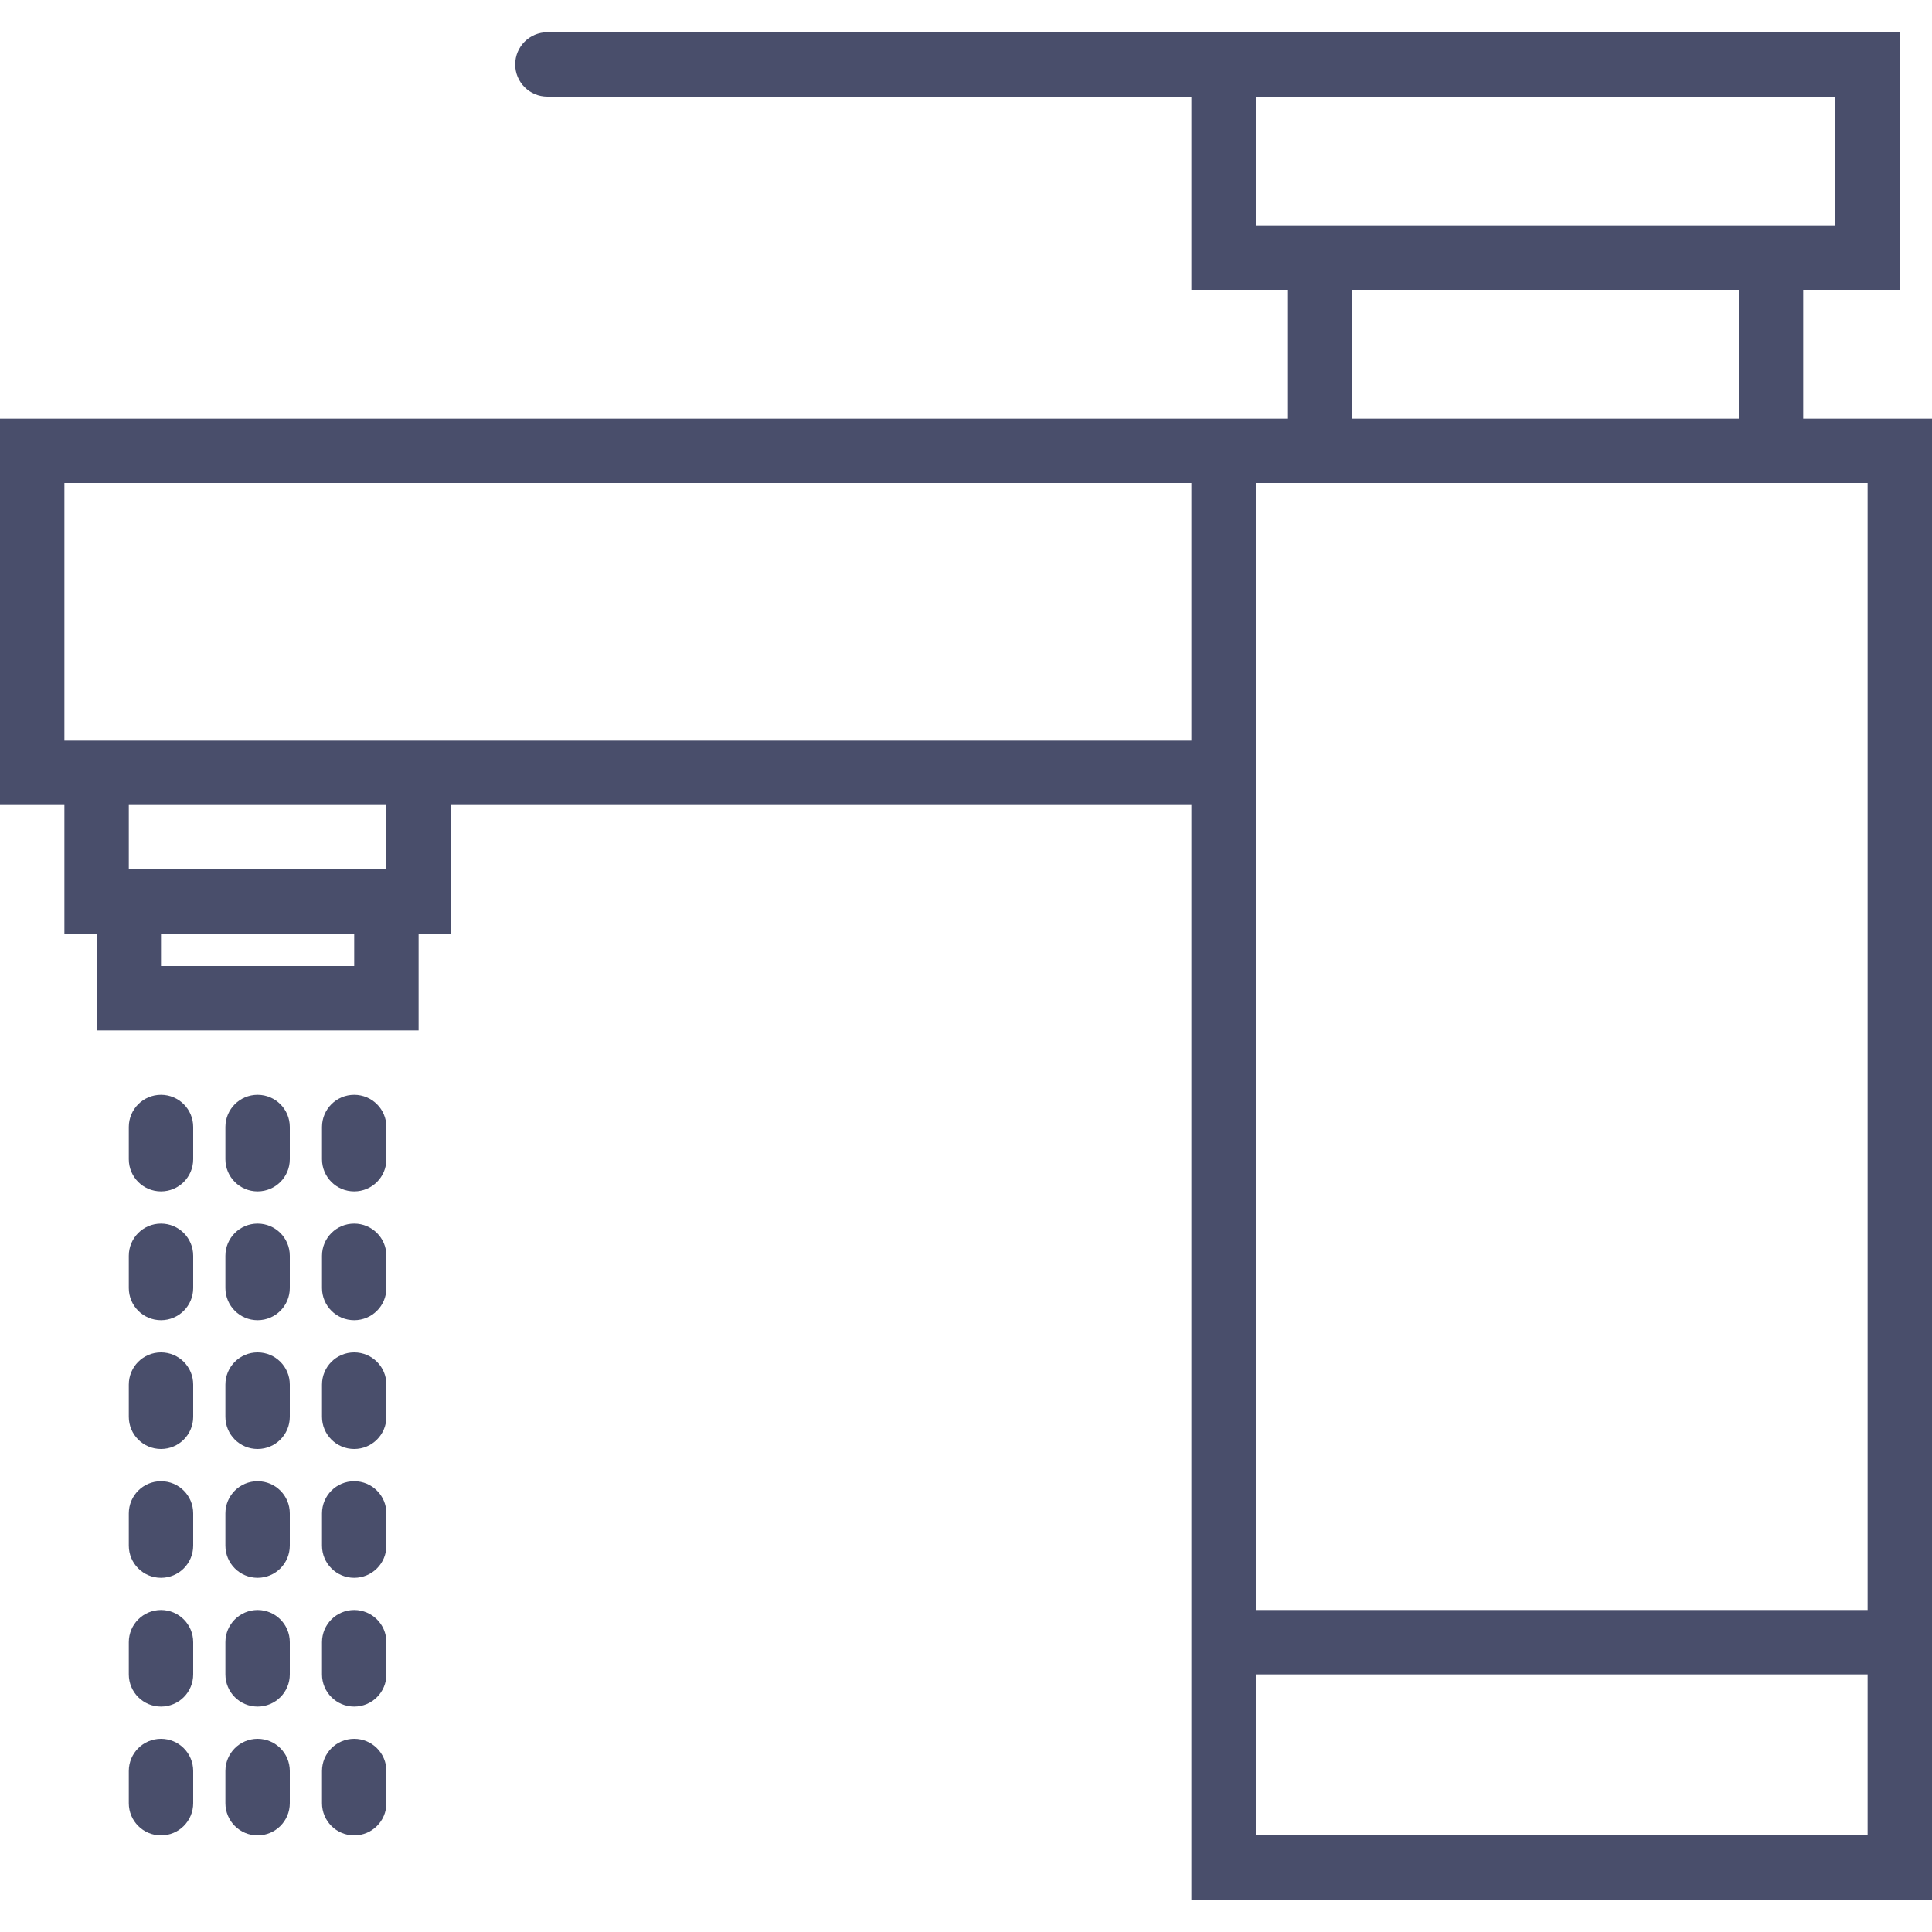 <?xml version="1.0" encoding="iso-8859-1"?>
<!-- Generator: Adobe Illustrator 18.0.0, SVG Export Plug-In . SVG Version: 6.00 Build 0)  -->
<!DOCTYPE svg PUBLIC "-//W3C//DTD SVG 1.1//EN" "http://www.w3.org/Graphics/SVG/1.1/DTD/svg11.dtd">
<svg xmlns="http://www.w3.org/2000/svg" xmlns:xlink="http://www.w3.org/1999/xlink" version="1.1" id="Capa_1" x="0px" y="0px" viewBox="0 0 60 60" style="enable-background:new 0 0 60 60;" xml:space="preserve" width="512px" height="512px">
<g>
	<path d="M56,13V9h3V1H38h-1H17c-0.553,0-1,0.447-1,1s0.447,1,1,1h20v6h3v4h-1h-2H0v12h2v4h1v3h10v-3h1v-4h23v25v9h23v-9V13H56z    M39,7V3h18v4h-1H40H39z M42,9h12v4H42V9z M11,30H5v-1h6V30z M12,27H4v-2h8V27z M14,23H2v-8h35v8H14z M58,57H39v-5h19V57z M39,50   V25V15h1h16h2v35H39z" fill="#494e6b"/>
	<path d="M5,42c-0.553,0-1,0.447-1,1v1c0,0.553,0.447,1,1,1s1-0.447,1-1v-1C6,42.447,5.553,42,5,42z" fill="#494e6b"/>
	<path d="M5,38c-0.553,0-1,0.447-1,1v1c0,0.553,0.447,1,1,1s1-0.447,1-1v-1C6,38.447,5.553,38,5,38z" fill="#494e6b"/>
	<path d="M5,34c-0.553,0-1,0.447-1,1v1c0,0.553,0.447,1,1,1s1-0.447,1-1v-1C6,34.447,5.553,34,5,34z" fill="#494e6b"/>
	<path d="M5,46c-0.553,0-1,0.447-1,1v1c0,0.553,0.447,1,1,1s1-0.447,1-1v-1C6,46.447,5.553,46,5,46z" fill="#494e6b"/>
	<path d="M5,54c-0.553,0-1,0.447-1,1v1c0,0.553,0.447,1,1,1s1-0.447,1-1v-1C6,54.447,5.553,54,5,54z" fill="#494e6b"/>
	<path d="M5,50c-0.553,0-1,0.447-1,1v1c0,0.553,0.447,1,1,1s1-0.447,1-1v-1C6,50.447,5.553,50,5,50z" fill="#494e6b"/>
	<path d="M8,50c-0.553,0-1,0.447-1,1v1c0,0.553,0.447,1,1,1s1-0.447,1-1v-1C9,50.447,8.553,50,8,50z" fill="#494e6b"/>
	<path d="M8,46c-0.553,0-1,0.447-1,1v1c0,0.553,0.447,1,1,1s1-0.447,1-1v-1C9,46.447,8.553,46,8,46z" fill="#494e6b"/>
	<path d="M8,54c-0.553,0-1,0.447-1,1v1c0,0.553,0.447,1,1,1s1-0.447,1-1v-1C9,54.447,8.553,54,8,54z" fill="#494e6b"/>
	<path d="M8,34c-0.553,0-1,0.447-1,1v1c0,0.553,0.447,1,1,1s1-0.447,1-1v-1C9,34.447,8.553,34,8,34z" fill="#494e6b"/>
	<path d="M8,38c-0.553,0-1,0.447-1,1v1c0,0.553,0.447,1,1,1s1-0.447,1-1v-1C9,38.447,8.553,38,8,38z" fill="#494e6b"/>
	<path d="M8,42c-0.553,0-1,0.447-1,1v1c0,0.553,0.447,1,1,1s1-0.447,1-1v-1C9,42.447,8.553,42,8,42z" fill="#494e6b"/>
	<path d="M11,46c-0.553,0-1,0.447-1,1v1c0,0.553,0.447,1,1,1s1-0.447,1-1v-1C12,46.447,11.553,46,11,46z" fill="#494e6b"/>
	<path d="M11,38c-0.553,0-1,0.447-1,1v1c0,0.553,0.447,1,1,1s1-0.447,1-1v-1C12,38.447,11.553,38,11,38z" fill="#494e6b"/>
	<path d="M11,54c-0.553,0-1,0.447-1,1v1c0,0.553,0.447,1,1,1s1-0.447,1-1v-1C12,54.447,11.553,54,11,54z" fill="#494e6b"/>
	<path d="M11,34c-0.553,0-1,0.447-1,1v1c0,0.553,0.447,1,1,1s1-0.447,1-1v-1C12,34.447,11.553,34,11,34z" fill="#494e6b"/>
	<path d="M11,50c-0.553,0-1,0.447-1,1v1c0,0.553,0.447,1,1,1s1-0.447,1-1v-1C12,50.447,11.553,50,11,50z" fill="#494e6b"/>
	<path d="M11,42c-0.553,0-1,0.447-1,1v1c0,0.553,0.447,1,1,1s1-0.447,1-1v-1C12,42.447,11.553,42,11,42z" fill="#494e6b"/>
</g>
<g>
</g>
<g>
</g>
<g>
</g>
<g>
</g>
<g>
</g>
<g>
</g>
<g>
</g>
<g>
</g>
<g>
</g>
<g>
</g>
<g>
</g>
<g>
</g>
<g>
</g>
<g>
</g>
<g>
</g>
</svg>
